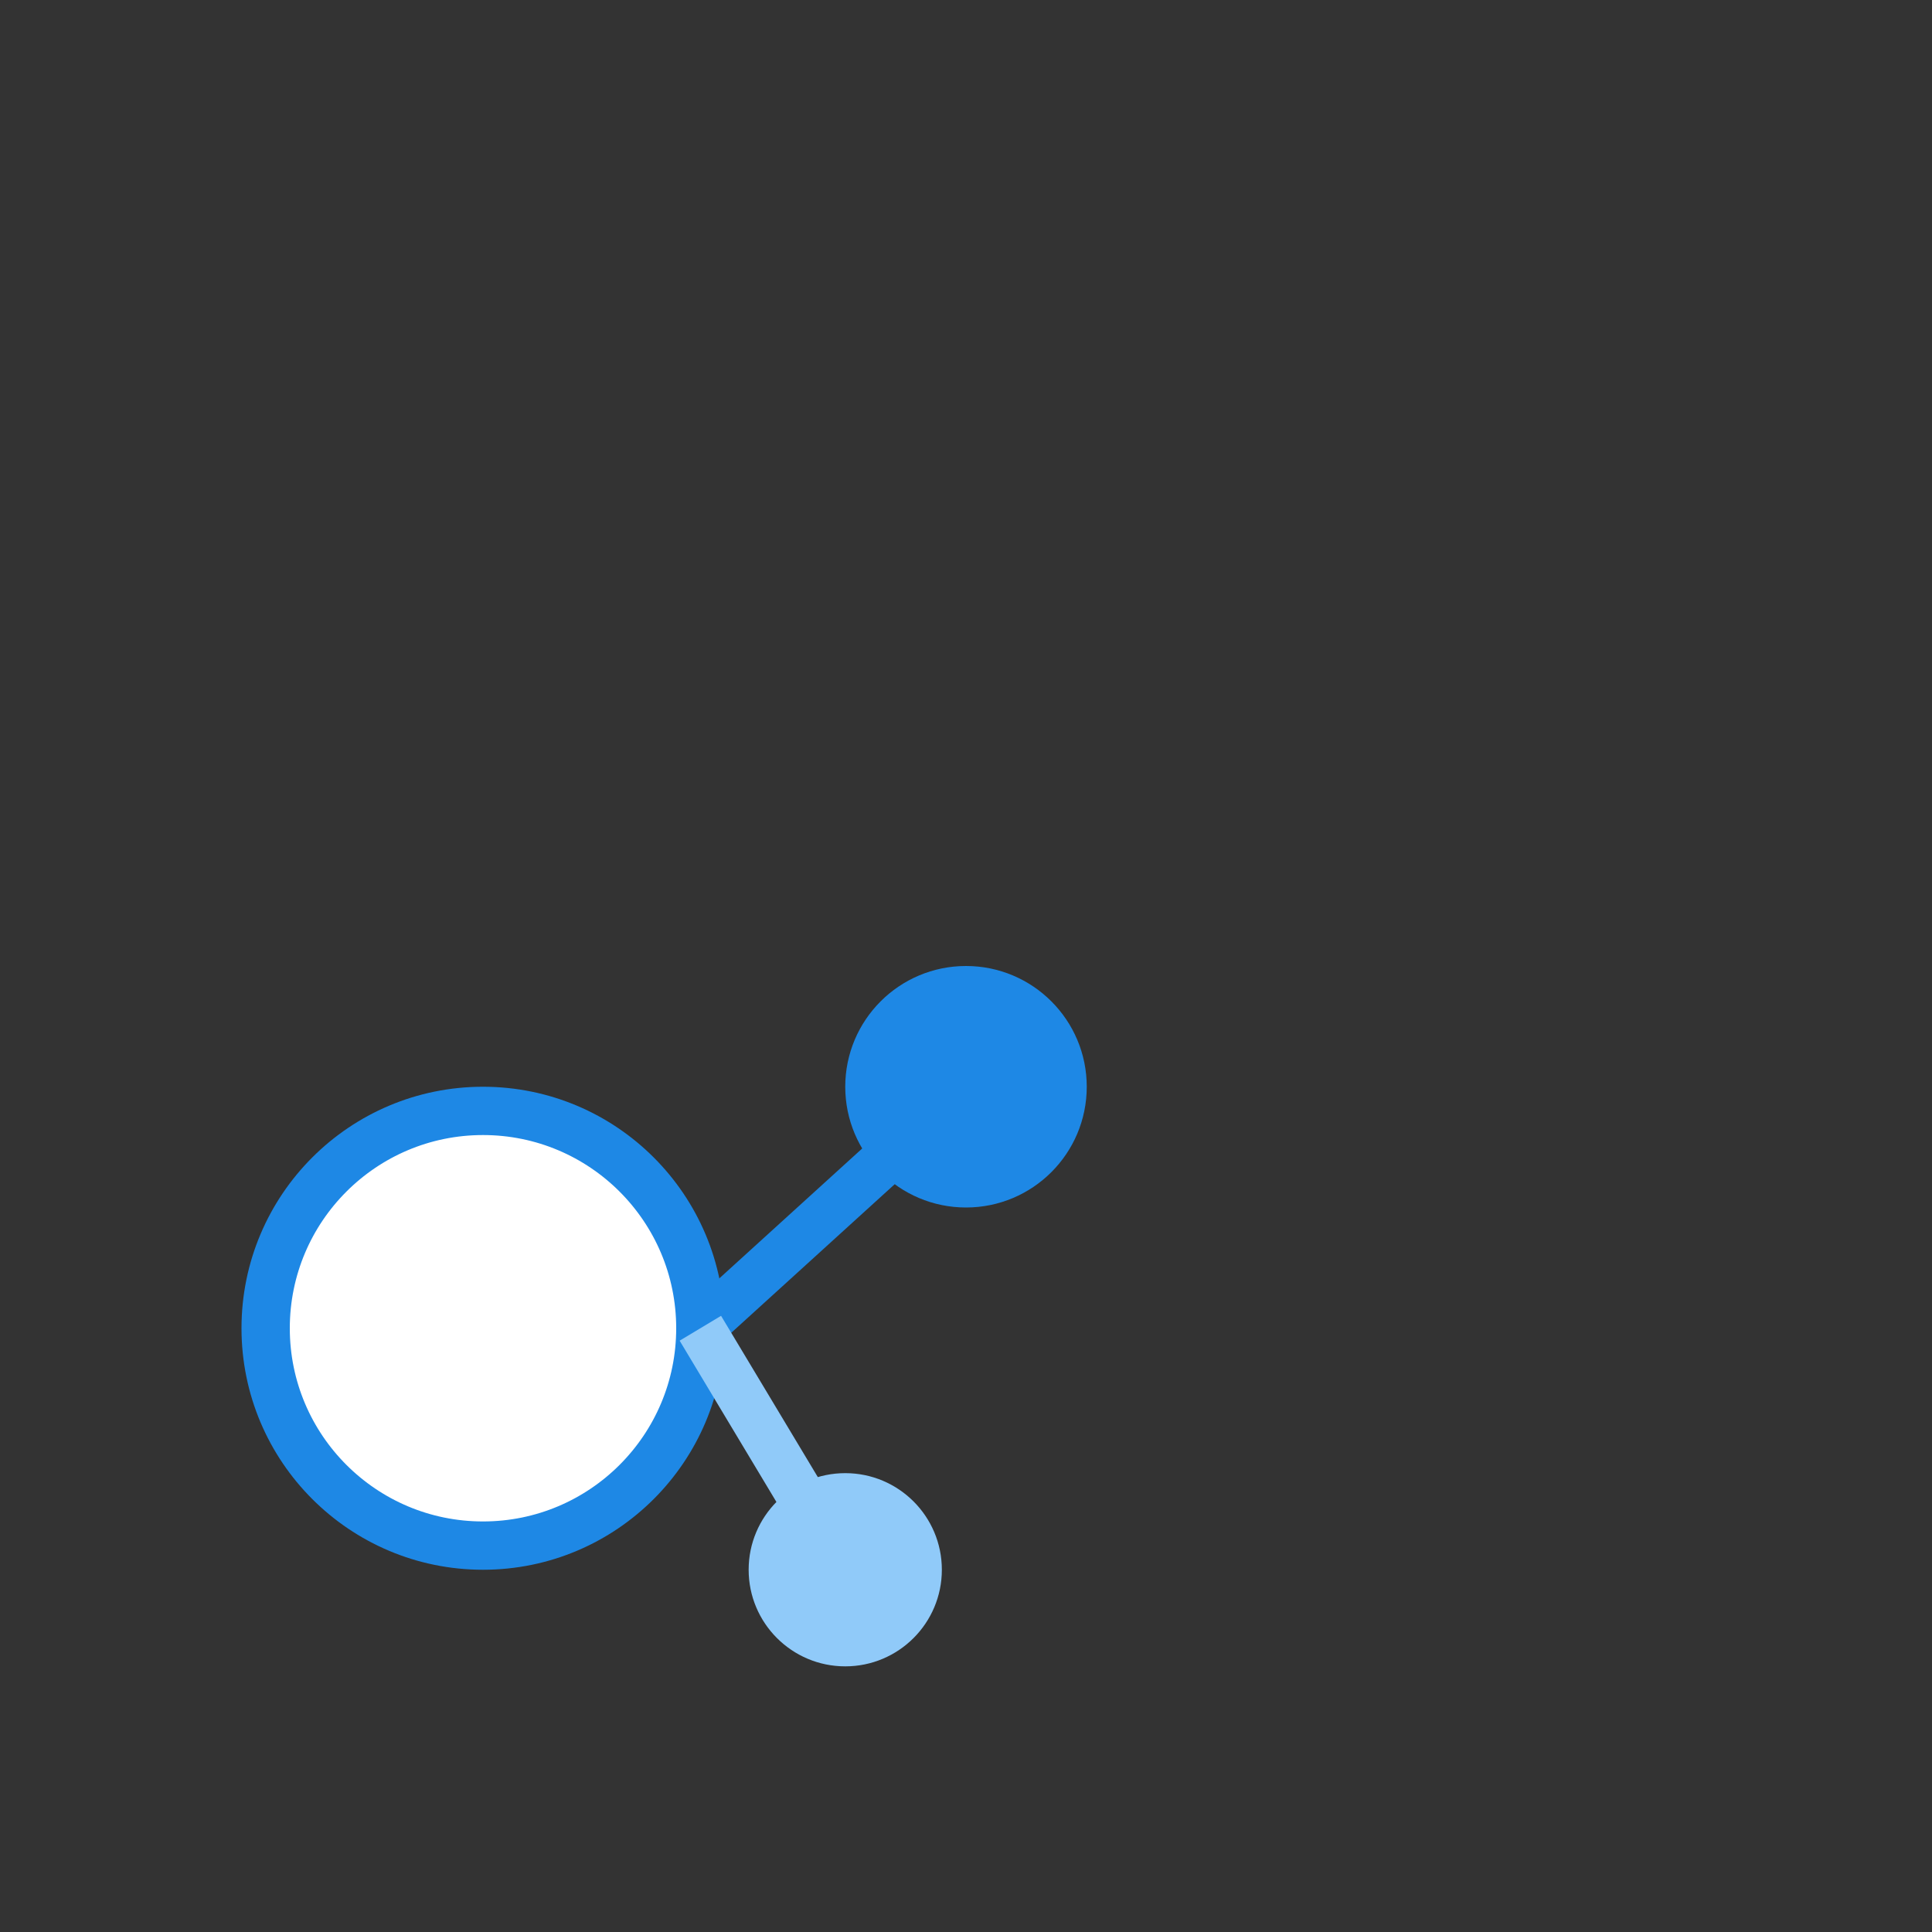 <svg width="80" height="80" viewBox="0 0 80 80" fill="none" xmlns="http://www.w3.org/2000/svg">
  <rect x="0" y="0" width="80" height="80" fill="#333333" stroke="none"/>
  <!-- Simple AI node (neural net "dot" connected) accent -->
  <circle cx="20" cy="55" r="9" fill="#fff" stroke="#1e88e5" stroke-width="2"/>
  <circle cx="40" cy="45" r="5" fill="#1e88e5"/>
  <circle cx="35" cy="65" r="4" fill="#90caf9"/>
  <line x1="29" y1="55" x2="40" y2="45" stroke="#1e88e5" stroke-width="2"/>
  <line x1="29" y1="55" x2="35" y2="65" stroke="#90caf9" stroke-width="2"/>
</svg>

